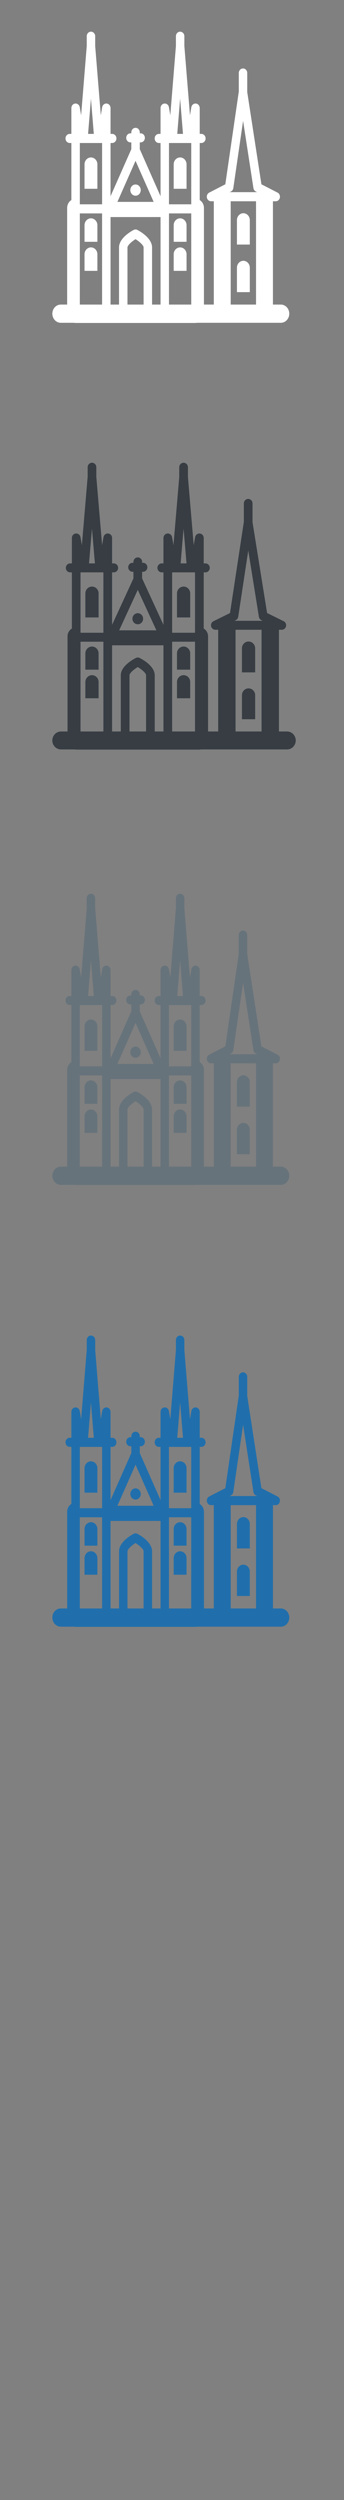 <svg width="32" height="232" viewBox="0 0 32 232" xmlns="http://www.w3.org/2000/svg" xmlns:sketch="http://www.bohemiancoding.com/sketch/ns"><rect x="0" y="0" width="32" height="232" fill="#808080" stroke="none"/><title>Prague</title><g sketch:type="MSLayerGroup" fill="none"><g fill="#373D43" sketch:type="MSShapeGroup"><path d="M12.816 56.905c-.275 0-.498.23-.498.514 0 .284.223.514.498.514s.498-.23.498-.514c0-.284-.223-.514-.498-.514" id="Fill-1"/><path d="M17.693 55.039c-.015-.337-.285-.605-.615-.605s-.6.268-.615.605v2.26h1.23v-2.26" id="Fill-2"/><path d="M23.122 59.532c-.33 0-.6.268-.615.605v2.26h1.229v-2.26c-.015-.336-.285-.605-.615-.605" id="Fill-3"/><path d="M23.122 63.88c-.33 0-.6.268-.615.605v2.26h1.229v-2.26c-.015-.337-.285-.605-.615-.605" id="Fill-4"/><path d="M9.171 55.039c-.015-.337-.285-.605-.615-.605s-.599.268-.615.605v2.26h1.229v-2.26" id="Fill-5"/><path d="M17.078 59.999c-.33 0-.6.268-.615.605v1.541h1.23v-1.541c-.015-.336-.285-.605-.615-.605" id="Fill-6"/><path d="M8.556 59.999c-.33 0-.599.268-.615.605v1.541h1.229v-1.541c-.015-.336-.285-.605-.615-.605" id="Fill-7"/><path d="M17.078 62.655c-.33 0-.6.268-.615.605v1.54h1.23v-1.54c-.015-.337-.285-.605-.615-.605" id="Fill-8"/><path d="M8.556 62.655c-.33 0-.599.268-.615.605v1.54h1.229v-1.54c-.015-.337-.285-.605-.615-.605" id="Fill-9"/><path d="M26.702 67.882h-.754v-9.441h.267c.223 0 .404-.187.404-.416 0-.175-.104-.325-.253-.387l-1.52-.749-1.355-8.425v-1.747c0-.23-.18-.417-.404-.417-.223 0-.403.187-.403.417v1.704l-1.287 8.469-1.539.759c-.17.084-.261.278-.22.468.042.19.205.324.394.324h.265v9.441h-.943v-8.832c0-.308-.163-.576-.404-.72v-5.214h.159c.223 0 .404-.187.404-.416 0-.23-.18-.417-.404-.417h-.159v-2.359c0-.216-.16-.396-.368-.415-.207-.018-.396.129-.433.341l-.129.74-.538-6.329v-.903c0-.23-.181-.416-.404-.416-.223 0-.404.187-.404.416v.903l-.538 6.33-.129-.741c-.037-.212-.226-.359-.433-.341-.208.019-.368.198-.368.415v2.359h-.159c-.223 0-.404.187-.404.417 0 .229.181.416.404.416h.159v4.866l-1.986-4.303v-.618h.083c.223 0 .404-.187.404-.417 0-.23-.181-.416-.404-.416h-.083v-.085c0-.23-.181-.417-.403-.417-.223 0-.404.187-.404.417v.085h-.083c-.222 0-.403.186-.403.416 0 .23.181.417.403.417h.083v.618l-1.986 4.303v-4.866h.159c.223 0 .403-.187.403-.416 0-.23-.18-.417-.403-.417h-.159v-2.359c0-.216-.159-.396-.367-.415-.207-.018-.396.129-.433.341l-.129.74-.538-6.329v-.903c0-.23-.18-.416-.403-.416-.223 0-.404.187-.404.416v.903l-.537 6.33-.129-.741c-.037-.212-.227-.359-.433-.341-.208.019-.368.198-.368.415v2.359h-.159c-.223 0-.404.187-.404.417 0 .229.181.416.404.416h.159v5.214c-.241.144-.404.412-.404.72v8.832h-.608c-.446 0-.807.373-.807.833 0 .46.362.833.807.833h1.263l.153.016h11.458l.153-.016h8.003c.446 0 .807-.373.807-.833 0-.46-.361-.833-.807-.833zm-15.49-9.665l1.604-3.476 1.604 3.476.129.279h-3.465l.128-.279zm.833 9.665v-5.224c0-.156.319-.49.77-.755.388.231.772.572.772.755v5.224h-1.542zm.947-6.824c-.111-.056-.242-.056-.353 0-.234.117-1.402.748-1.402 1.601v5.224h-.811v-7.999h4.779v7.999h-.812v-5.224c0-.853-1.167-1.483-1.401-1.601zm-5.098 6.824h-.404v-8.332h2.128v8.332h-1.725zm9.843 0h-1.725v-8.332h2.129v8.332h-.404zm-.386-15.599h-.549l.274-3.233.275 3.233zm-1.339.833h2.13v5.602h-2.129v-5.602zm-7.183-.833h-.549l.275-3.233.274 3.233zm-1.339.833h2.128v5.602h-2.128v-5.602zm14.446 4.431c.12-.059.204-.176.225-.311l.933-6.144.989 6.148c.021.134.105.249.224.308l.125.061h-2.62l.125-.061zm-.025.894h2.421v9.441h-2.421v-9.441z" id="Fill-10"/></g><g fill="#fff" sketch:type="MSShapeGroup"><path d="M12.608 17.119c-.268 0-.485.234-.485.522 0 .288.217.522.485.522.267 0 .485-.234.485-.522 0-.288-.217-.522-.485-.522" id="Fill-1"/><path d="M17.354 15.224c-.015-.342-.277-.614-.599-.614-.321 0-.584.272-.598.614v2.295h1.197v-2.295" id="Fill-2"/><path d="M22.639 19.786c-.321 0-.584.272-.598.614v2.295h1.196v-2.295c-.015-.341-.277-.614-.598-.614" id="Fill-3"/><path d="M22.639 24.201c-.321 0-.584.272-.598.614v2.295h1.196v-2.295c-.015-.342-.277-.614-.598-.614" id="Fill-4"/><path d="M9.059 15.224c-.015-.342-.277-.614-.598-.614-.321 0-.583.272-.598.614v2.295h1.196v-2.295" id="Fill-5"/><path d="M16.755 20.26c-.321 0-.584.272-.598.614v1.564h1.197v-1.564c-.015-.341-.277-.614-.599-.614" id="Fill-6"/><path d="M8.461 20.26c-.321 0-.583.272-.598.614v1.564h1.196v-1.564c-.015-.341-.277-.614-.598-.614" id="Fill-7"/><path d="M16.755 22.957c-.321 0-.584.272-.598.614v1.564h1.197v-1.564c-.015-.342-.277-.614-.599-.614" id="Fill-8"/><path d="M8.461 22.957c-.321 0-.583.272-.598.614v1.564h1.196v-1.564c-.015-.342-.277-.614-.598-.614" id="Fill-9"/><path d="M26.123 28.265h-.734v-9.586h.26c.217 0 .393-.189.393-.423 0-.178-.102-.33-.246-.393l-1.479-.761-1.318-8.554v-1.774c0-.234-.176-.423-.393-.423-.217 0-.393.189-.393.423v1.73l-1.253 8.599-1.498.771c-.166.085-.254.282-.214.475.041.193.2.329.383.329h.258v9.586h-.918v-8.968c0-.313-.159-.585-.393-.731v-5.294h.154c.217 0 .393-.19.393-.423 0-.234-.176-.423-.393-.423h-.154v-2.396c0-.22-.156-.402-.358-.421-.201-.018-.386.131-.422.346l-.125.752-.523-6.427v-.917c0-.233-.176-.423-.393-.423-.217 0-.393.189-.393.423v.917l-.523 6.427-.126-.752c-.036-.215-.22-.364-.422-.346-.202.019-.358.201-.358.421v2.396h-.154c-.217 0-.393.189-.393.423 0 .233.176.423.393.423h.154v4.941l-1.933-4.369v-.627h.081c.217 0 .393-.189.393-.423 0-.233-.176-.422-.393-.422h-.081v-.087c0-.234-.176-.423-.393-.423-.217 0-.393.189-.393.423v.087h-.081c-.217 0-.393.189-.393.422 0 .234.176.423.393.423h.081v.627l-1.933 4.369v-4.941h.155c.217 0 .393-.19.393-.423 0-.234-.176-.423-.393-.423h-.155v-2.396c0-.22-.155-.402-.357-.421-.202-.018-.386.131-.422.346l-.126.752-.523-6.427v-.917c0-.233-.176-.423-.393-.423-.217 0-.393.189-.393.423v.917l-.523 6.427-.126-.752c-.036-.215-.221-.364-.422-.346-.203.019-.358.201-.358.421v2.396h-.154c-.217 0-.393.189-.393.423 0 .233.176.423.393.423h.154v5.294c-.235.146-.393.418-.393.731v8.968h-.592c-.434 0-.786.378-.786.846 0 .467.352.846.786.846h1.229l.149.016h11.152l.149-.016h7.789c.434 0 .786-.379.786-.846 0-.467-.352-.846-.786-.846zm-15.076-9.813l1.561-3.529 1.561 3.529.125.283h-3.373l.125-.283zm.811 9.813v-5.304c0-.159.311-.498.75-.767.377.234.751.58.751.767v5.304h-1.501zm.922-6.929c-.108-.057-.235-.057-.344 0-.228.119-1.364.759-1.364 1.625v5.304h-.789v-8.122h4.652v8.122h-.79v-5.304c0-.866-1.136-1.506-1.364-1.625zm-4.962 6.929h-.393v-8.46h2.071v8.46h-1.679zm9.58 0h-1.679v-8.46h2.072v8.46h-.393zm-.376-15.839h-.534l.267-3.282.267 3.282zm-1.303.846h2.072v5.688h-2.072v-5.688zm-6.991-.846h-.535l.267-3.282.267 3.282zm-1.303.846h2.072v5.688h-2.071v-5.688zm14.06 4.499c.117-.06.199-.179.219-.316l.909-6.239.962 6.242c.021.136.102.253.218.312l.122.062h-2.55l.121-.062zm-.025.908h2.357v9.586h-2.357v-9.586z" id="Fill-10"/></g><g fill="#67737B" sketch:type="MSShapeGroup"><path d="M12.608 97.119c-.268 0-.485.234-.485.522 0 .288.217.522.485.522.267 0 .485-.234.485-.522 0-.288-.217-.522-.485-.522"/><path d="M17.354 95.224c-.015-.342-.277-.614-.599-.614-.321 0-.584.272-.598.614v2.295h1.197v-2.295"/><path d="M22.639 99.786c-.321 0-.584.272-.598.614v2.295h1.196v-2.295c-.015-.341-.277-.614-.598-.614"/><path d="M22.639 104.201c-.321 0-.584.272-.598.614v2.295h1.196v-2.295c-.015-.342-.277-.614-.598-.614"/><path d="M9.059 95.224c-.015-.342-.277-.614-.598-.614-.321 0-.583.272-.598.614v2.295h1.196v-2.295"/><path d="M16.755 100.26c-.321 0-.584.272-.598.614v1.564h1.197v-1.564c-.015-.341-.277-.614-.599-.614"/><path d="M8.461 100.26c-.321 0-.583.272-.598.614v1.564h1.196v-1.564c-.015-.341-.277-.614-.598-.614"/><path d="M16.755 102.957c-.321 0-.584.272-.598.614v1.564h1.197v-1.564c-.015-.342-.277-.614-.599-.614"/><path d="M8.461 102.957c-.321 0-.583.272-.598.614v1.564h1.196v-1.564c-.015-.342-.277-.614-.598-.614"/><path d="M26.123 108.265h-.734v-9.586h.26c.217 0 .393-.189.393-.423 0-.178-.102-.33-.246-.393l-1.479-.761-1.318-8.554v-1.774c0-.234-.176-.423-.393-.423-.217 0-.393.189-.393.423v1.73l-1.253 8.599-1.498.771c-.166.085-.254.282-.214.475.041.193.2.329.383.329h.258v9.586h-.918v-8.968c0-.313-.159-.585-.393-.731v-5.294h.154c.217 0 .393-.19.393-.423 0-.234-.176-.423-.393-.423h-.154v-2.396c0-.22-.156-.402-.358-.421-.201-.018-.386.131-.422.346l-.125.752-.523-6.427v-.917c0-.233-.176-.423-.393-.423-.217 0-.393.189-.393.423v.917l-.523 6.427-.126-.752c-.036-.215-.22-.364-.422-.346-.202.019-.358.201-.358.421v2.396h-.154c-.217 0-.393.189-.393.423 0 .233.176.423.393.423h.154v4.941l-1.933-4.369v-.627h.081c.217 0 .393-.189.393-.423 0-.233-.176-.422-.393-.422h-.081v-.087c0-.234-.176-.423-.393-.423-.217 0-.393.189-.393.423v.087h-.081c-.217 0-.393.189-.393.422 0 .234.176.423.393.423h.081v.627l-1.933 4.369v-4.941h.155c.217 0 .393-.19.393-.423 0-.234-.176-.423-.393-.423h-.155v-2.396c0-.22-.155-.402-.357-.421-.202-.018-.386.131-.422.346l-.126.752-.523-6.427v-.917c0-.233-.176-.423-.393-.423-.217 0-.393.189-.393.423v.917l-.523 6.427-.126-.752c-.036-.215-.221-.364-.422-.346-.203.019-.358.201-.358.421v2.396h-.154c-.217 0-.393.189-.393.423 0 .233.176.423.393.423h.154v5.294c-.235.146-.393.418-.393.731v8.968h-.592c-.434 0-.786.378-.786.846 0 .467.352.846.786.846h1.229l.149.016h11.152l.149-.016h7.789c.434 0 .786-.379.786-.846 0-.467-.352-.846-.786-.846zm-15.076-9.813l1.561-3.529 1.561 3.529.125.283h-3.373l.125-.283zm.811 9.813v-5.304c0-.159.311-.498.75-.767.377.234.751.58.751.767v5.304h-1.501zm.922-6.929c-.108-.057-.235-.057-.344 0-.228.119-1.364.759-1.364 1.625v5.304h-.789v-8.122h4.652v8.122h-.79v-5.304c0-.866-1.136-1.506-1.364-1.625zm-4.962 6.929h-.393v-8.46h2.071v8.46h-1.679zm9.58 0h-1.679v-8.46h2.072v8.46h-.393zm-.376-15.839h-.534l.267-3.282.267 3.282zm-1.303.846h2.072v5.688h-2.072v-5.688zm-6.991-.846h-.535l.267-3.282.267 3.282zm-1.303.846h2.072v5.688h-2.071v-5.688zm14.06 4.499c.117-.06.199-.179.219-.316l.909-6.239.962 6.242c.021.136.102.253.218.312l.122.062h-2.55l.121-.062zm-.025.908h2.357v9.586h-2.357v-9.586z"/></g><g fill="#206FAC" sketch:type="MSShapeGroup"><path d="M12.608 138.119c-.268 0-.485.234-.485.522 0 .288.217.522.485.522.267 0 .485-.234.485-.522 0-.288-.217-.522-.485-.522M17.354 136.224c-.015-.342-.277-.614-.599-.614-.321 0-.584.272-.598.614v2.295h1.197v-2.295M22.639 140.786c-.321 0-.584.272-.598.614v2.295h1.196v-2.295c-.015-.341-.277-.614-.598-.614M22.639 145.201c-.321 0-.584.272-.598.614v2.295h1.196v-2.295c-.015-.342-.277-.614-.598-.614M9.059 136.224c-.015-.342-.277-.614-.598-.614-.321 0-.583.272-.598.614v2.295h1.196v-2.295M16.755 141.26c-.321 0-.584.272-.598.614v1.564h1.197v-1.564c-.015-.341-.277-.614-.599-.614M8.461 141.26c-.321 0-.583.272-.598.614v1.564h1.196v-1.564c-.015-.341-.277-.614-.598-.614M16.755 143.957c-.321 0-.584.272-.598.614v1.564h1.197v-1.564c-.015-.342-.277-.614-.599-.614M8.461 143.957c-.321 0-.583.272-.598.614v1.564h1.196v-1.564c-.015-.342-.277-.614-.598-.614"/><path d="M26.123 149.265h-.734v-9.586h.26c.217 0 .393-.189.393-.423 0-.178-.102-.33-.246-.393l-1.479-.761-1.318-8.554v-1.774c0-.234-.176-.423-.393-.423-.217 0-.393.189-.393.423v1.73l-1.253 8.599-1.498.771c-.166.085-.254.282-.214.475.041.193.2.329.383.329h.258v9.586h-.918v-8.968c0-.313-.159-.585-.393-.731v-5.294h.154c.217 0 .393-.19.393-.423 0-.234-.176-.423-.393-.423h-.154v-2.396c0-.22-.156-.402-.358-.421-.201-.018-.386.131-.422.346l-.125.752-.523-6.427v-.917c0-.233-.176-.423-.393-.423-.217 0-.393.189-.393.423v.917l-.523 6.427-.126-.752c-.036-.215-.22-.364-.422-.346-.202.019-.358.201-.358.421v2.396h-.154c-.217 0-.393.189-.393.423 0 .233.176.423.393.423h.154v4.941l-1.933-4.369v-.627h.081c.217 0 .393-.189.393-.423 0-.233-.176-.422-.393-.422h-.081v-.087c0-.234-.176-.423-.393-.423-.217 0-.393.189-.393.423v.087h-.081c-.217 0-.393.189-.393.422 0 .234.176.423.393.423h.081v.627l-1.933 4.369v-4.941h.155c.217 0 .393-.19.393-.423 0-.234-.176-.423-.393-.423h-.155v-2.396c0-.22-.155-.402-.357-.421-.202-.018-.386.131-.422.346l-.126.752-.523-6.427v-.917c0-.233-.176-.423-.393-.423-.217 0-.393.189-.393.423v.917l-.523 6.427-.126-.752c-.036-.215-.221-.364-.422-.346-.203.019-.358.201-.358.421v2.396h-.154c-.217 0-.393.189-.393.423 0 .233.176.423.393.423h.154v5.294c-.235.146-.393.418-.393.731v8.968h-.592c-.434 0-.786.378-.786.846 0 .467.352.846.786.846h1.229l.149.016h11.152l.149-.016h7.789c.434 0 .786-.379.786-.846 0-.467-.352-.846-.786-.846zm-15.076-9.813l1.561-3.529 1.561 3.529.125.283h-3.373l.125-.283zm.811 9.813v-5.304c0-.159.311-.498.75-.767.377.234.751.58.751.767v5.304h-1.501zm.922-6.929c-.108-.057-.235-.057-.344 0-.228.119-1.364.759-1.364 1.625v5.304h-.789v-8.122h4.652v8.122h-.79v-5.304c0-.866-1.136-1.506-1.364-1.625zm-4.962 6.929h-.393v-8.46h2.071v8.46h-1.679zm9.58 0h-1.679v-8.46h2.072v8.46h-.393zm-.376-15.839h-.534l.267-3.282.267 3.282zm-1.303.846h2.072v5.688h-2.072v-5.688zm-6.991-.846h-.535l.267-3.282.267 3.282zm-1.303.846h2.072v5.688h-2.071v-5.688zm14.06 4.499c.117-.06.199-.179.219-.316l.909-6.239.962 6.242c.021.136.102.253.218.312l.122.062h-2.55l.121-.062zm-.025.908h2.357v9.586h-2.357v-9.586z"/></g></g></svg>